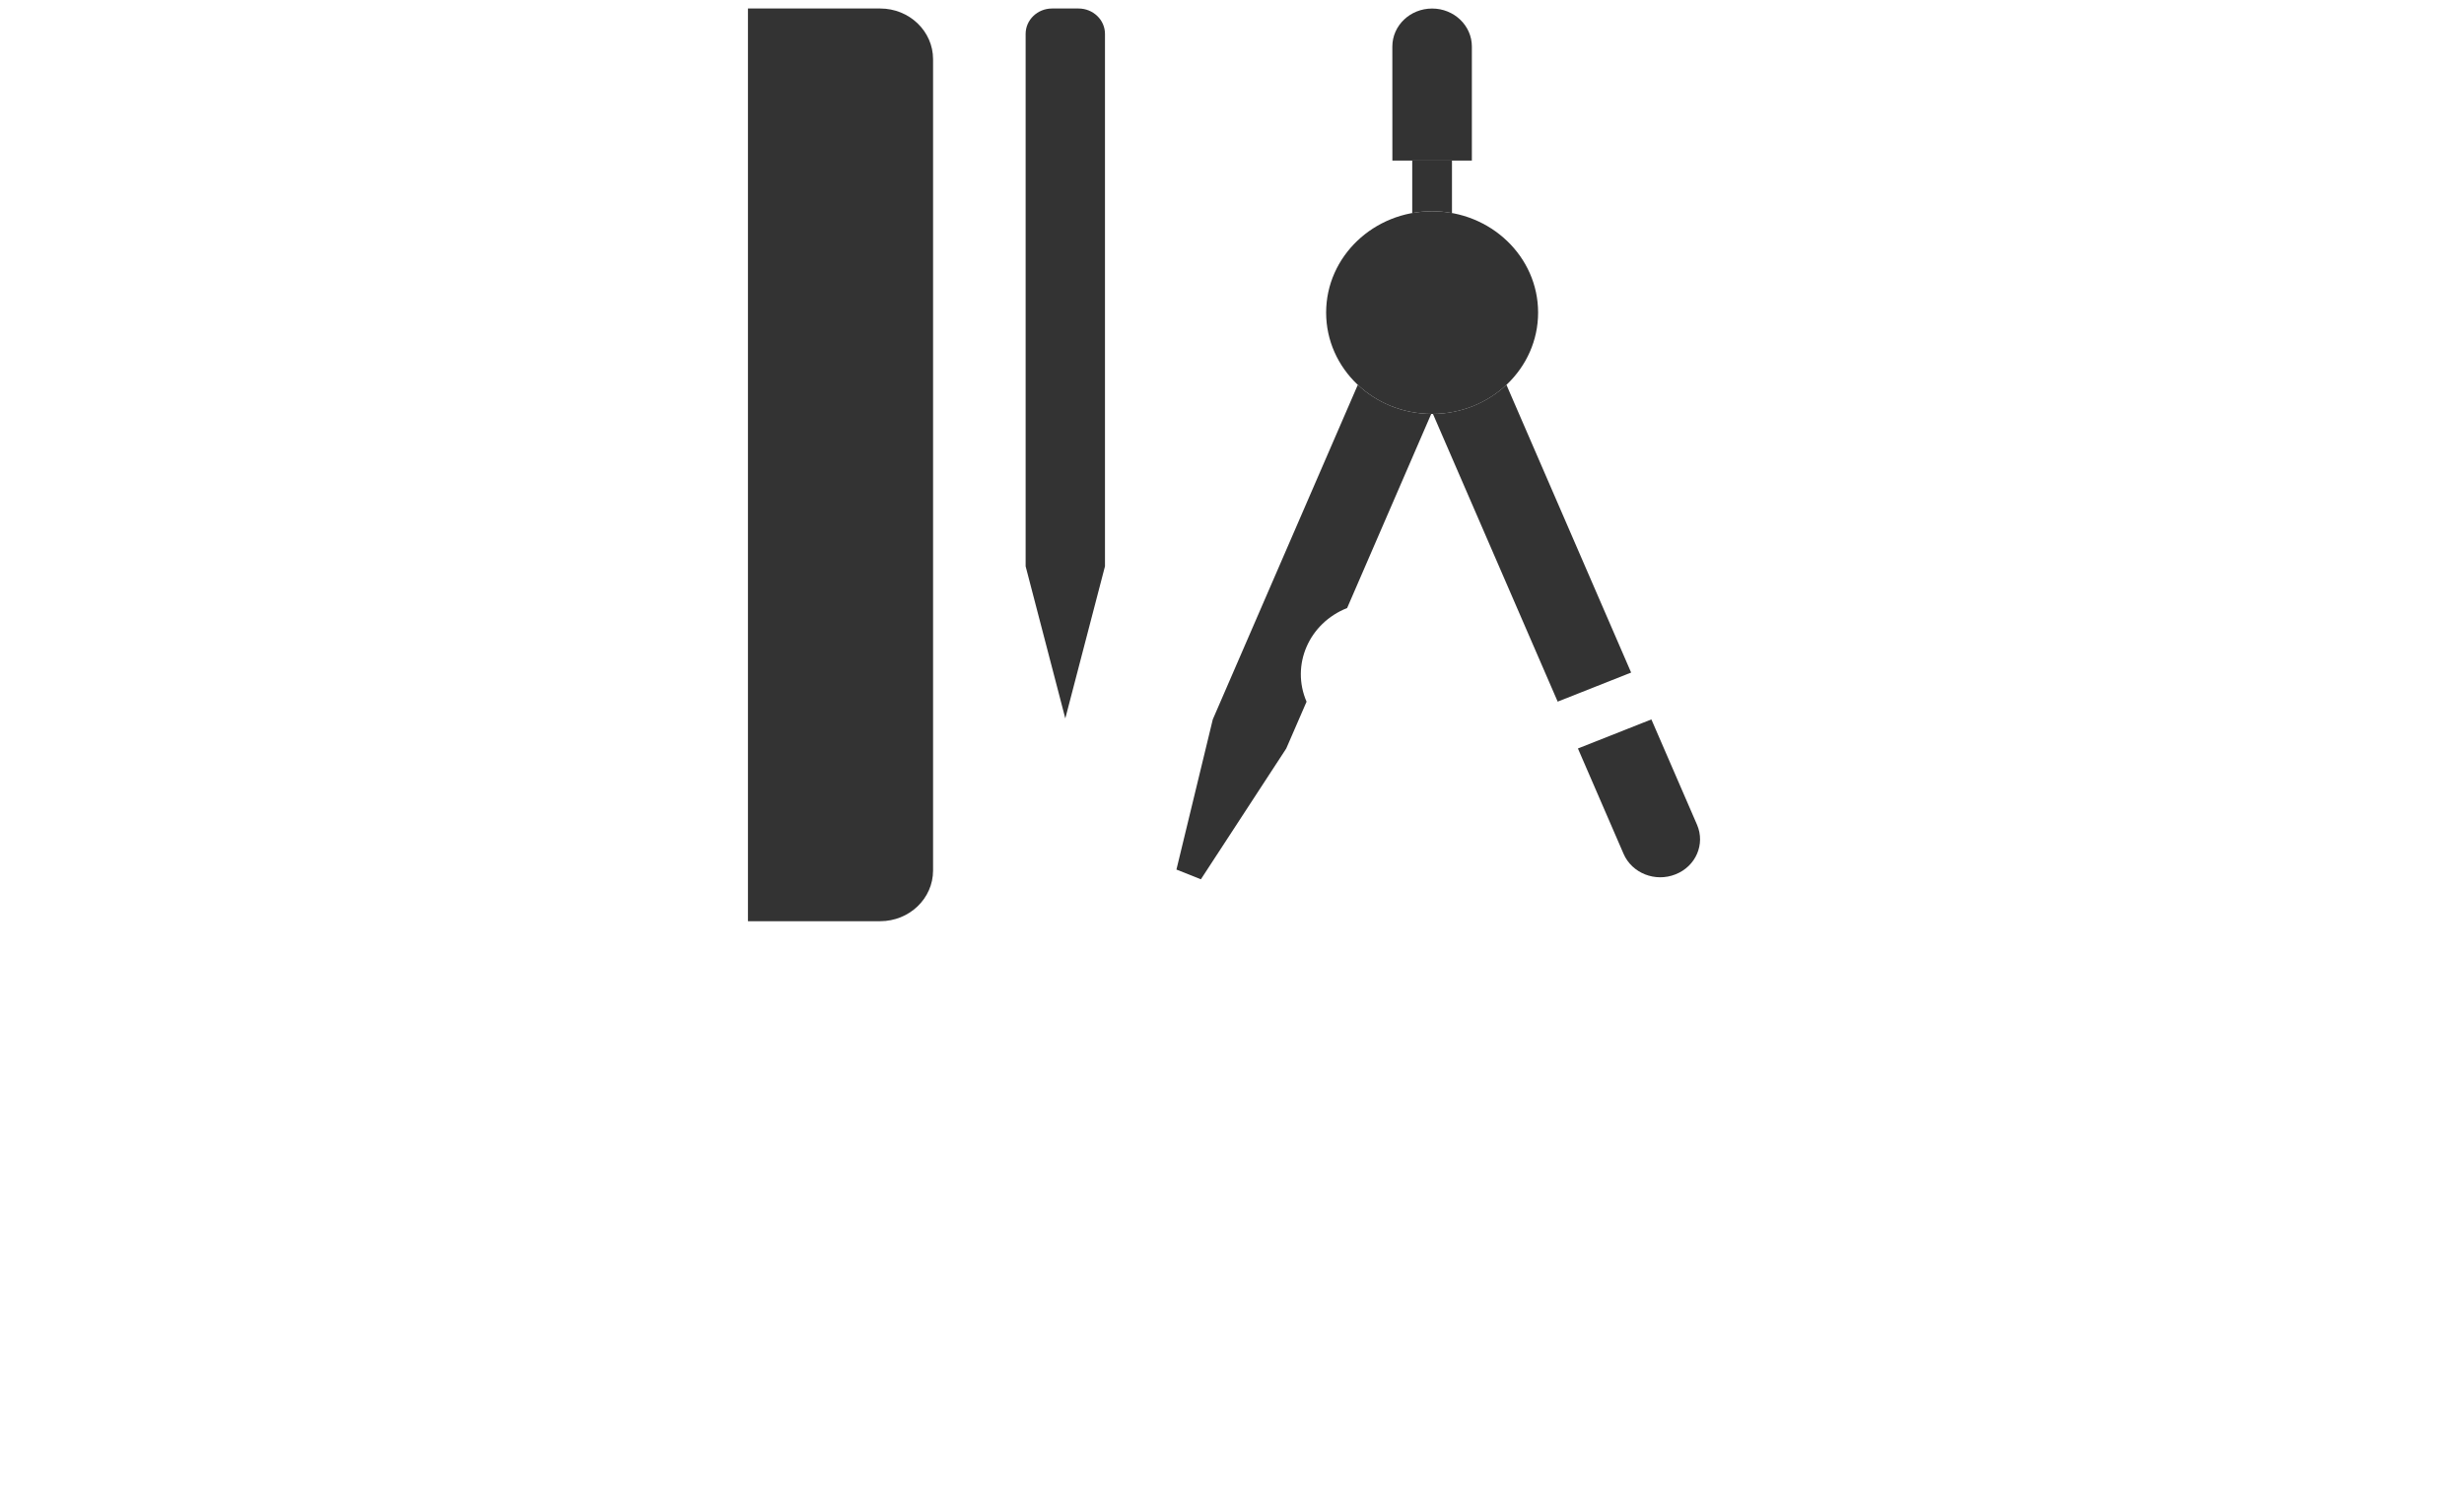 <svg width="69" height="42" viewBox="0 0 69 42" fill="none" xmlns="http://www.w3.org/2000/svg">
<path d="M44.187 20.961L45.465 23.911C45.701 24.455 46.352 24.712 46.919 24.486C47.488 24.263 47.758 23.64 47.522 23.096L46.244 20.147L44.187 20.961Z" fill="#333333"/>
<path d="M45.039 22.928L47.096 22.113L45.039 22.928Z" fill="#333333"/>
<path d="M41.489 14.734L44.398 15.886L41.489 14.734Z" fill="#333333"/>
<path d="M43.072 8.754C43.072 10.322 41.743 11.592 40.105 11.592C38.465 11.592 37.136 10.322 37.136 8.754C37.136 7.186 38.465 5.916 40.105 5.916C41.743 5.916 43.072 7.186 43.072 8.754Z" fill="#333333"/>
<path d="M41.588 8.754C41.588 9.538 40.924 10.174 40.105 10.174C39.284 10.174 38.619 9.538 38.619 8.754C38.619 7.97 39.284 7.334 40.105 7.334C40.924 7.334 41.588 7.97 41.588 8.754Z" fill="#333333"/>
<path d="M38.023 10.777L33.962 20.147L32.944 24.352L33.629 24.624L36.019 20.962L36.588 19.651C36.144 18.626 36.653 17.451 37.724 17.028L40.079 11.591C39.278 11.585 38.553 11.276 38.023 10.777Z" fill="#333333"/>
<path d="M42.185 10.776C41.654 11.275 40.928 11.585 40.127 11.591L43.62 19.649L45.677 18.835L42.185 10.776Z" fill="#333333"/>
<path d="M41.217 4.497V1.303C41.217 0.715 40.717 0.239 40.104 0.239C39.489 0.239 38.991 0.714 38.99 1.303L38.991 4.497H41.217Z" fill="#333333"/>
<path d="M40.105 5.916C40.294 5.916 40.48 5.934 40.66 5.967V4.497H39.547V5.967C39.728 5.934 39.913 5.916 40.105 5.916Z" fill="#333333"/>
<path d="M24.647 25.798H20.945V0.238H24.648C25.466 0.238 26.129 0.874 26.129 1.659V24.379H26.129C26.128 25.163 25.466 25.798 24.647 25.798Z" fill="#333333"/>
<path d="M24.463 2.368C24.77 2.368 25.018 2.13 25.018 1.836C25.018 1.542 24.77 1.303 24.463 1.303C24.156 1.303 23.907 1.542 23.907 1.836C23.907 2.13 24.156 2.368 24.463 2.368Z" fill="#333333"/>
<path d="M28.721 15.327C28.721 15.62 28.97 15.859 29.277 15.859C29.584 15.859 29.832 15.62 29.832 15.327C29.832 15.62 30.082 15.859 30.388 15.859C30.695 15.859 30.944 15.62 30.944 15.327C30.944 15.62 30.695 15.859 30.388 15.859C30.082 15.859 29.832 15.62 29.832 15.327C29.832 15.62 29.584 15.859 29.277 15.859C28.97 15.859 28.721 15.62 28.721 15.327Z" fill="#333333"/>
<path d="M29.462 0.238C29.053 0.238 28.721 0.557 28.721 0.949V0.949V15.859L29.832 20.119L30.943 15.859V0.948V0.949C30.943 0.557 30.611 0.238 30.202 0.238L29.462 0.238Z" fill="#333333"/>
</svg>
